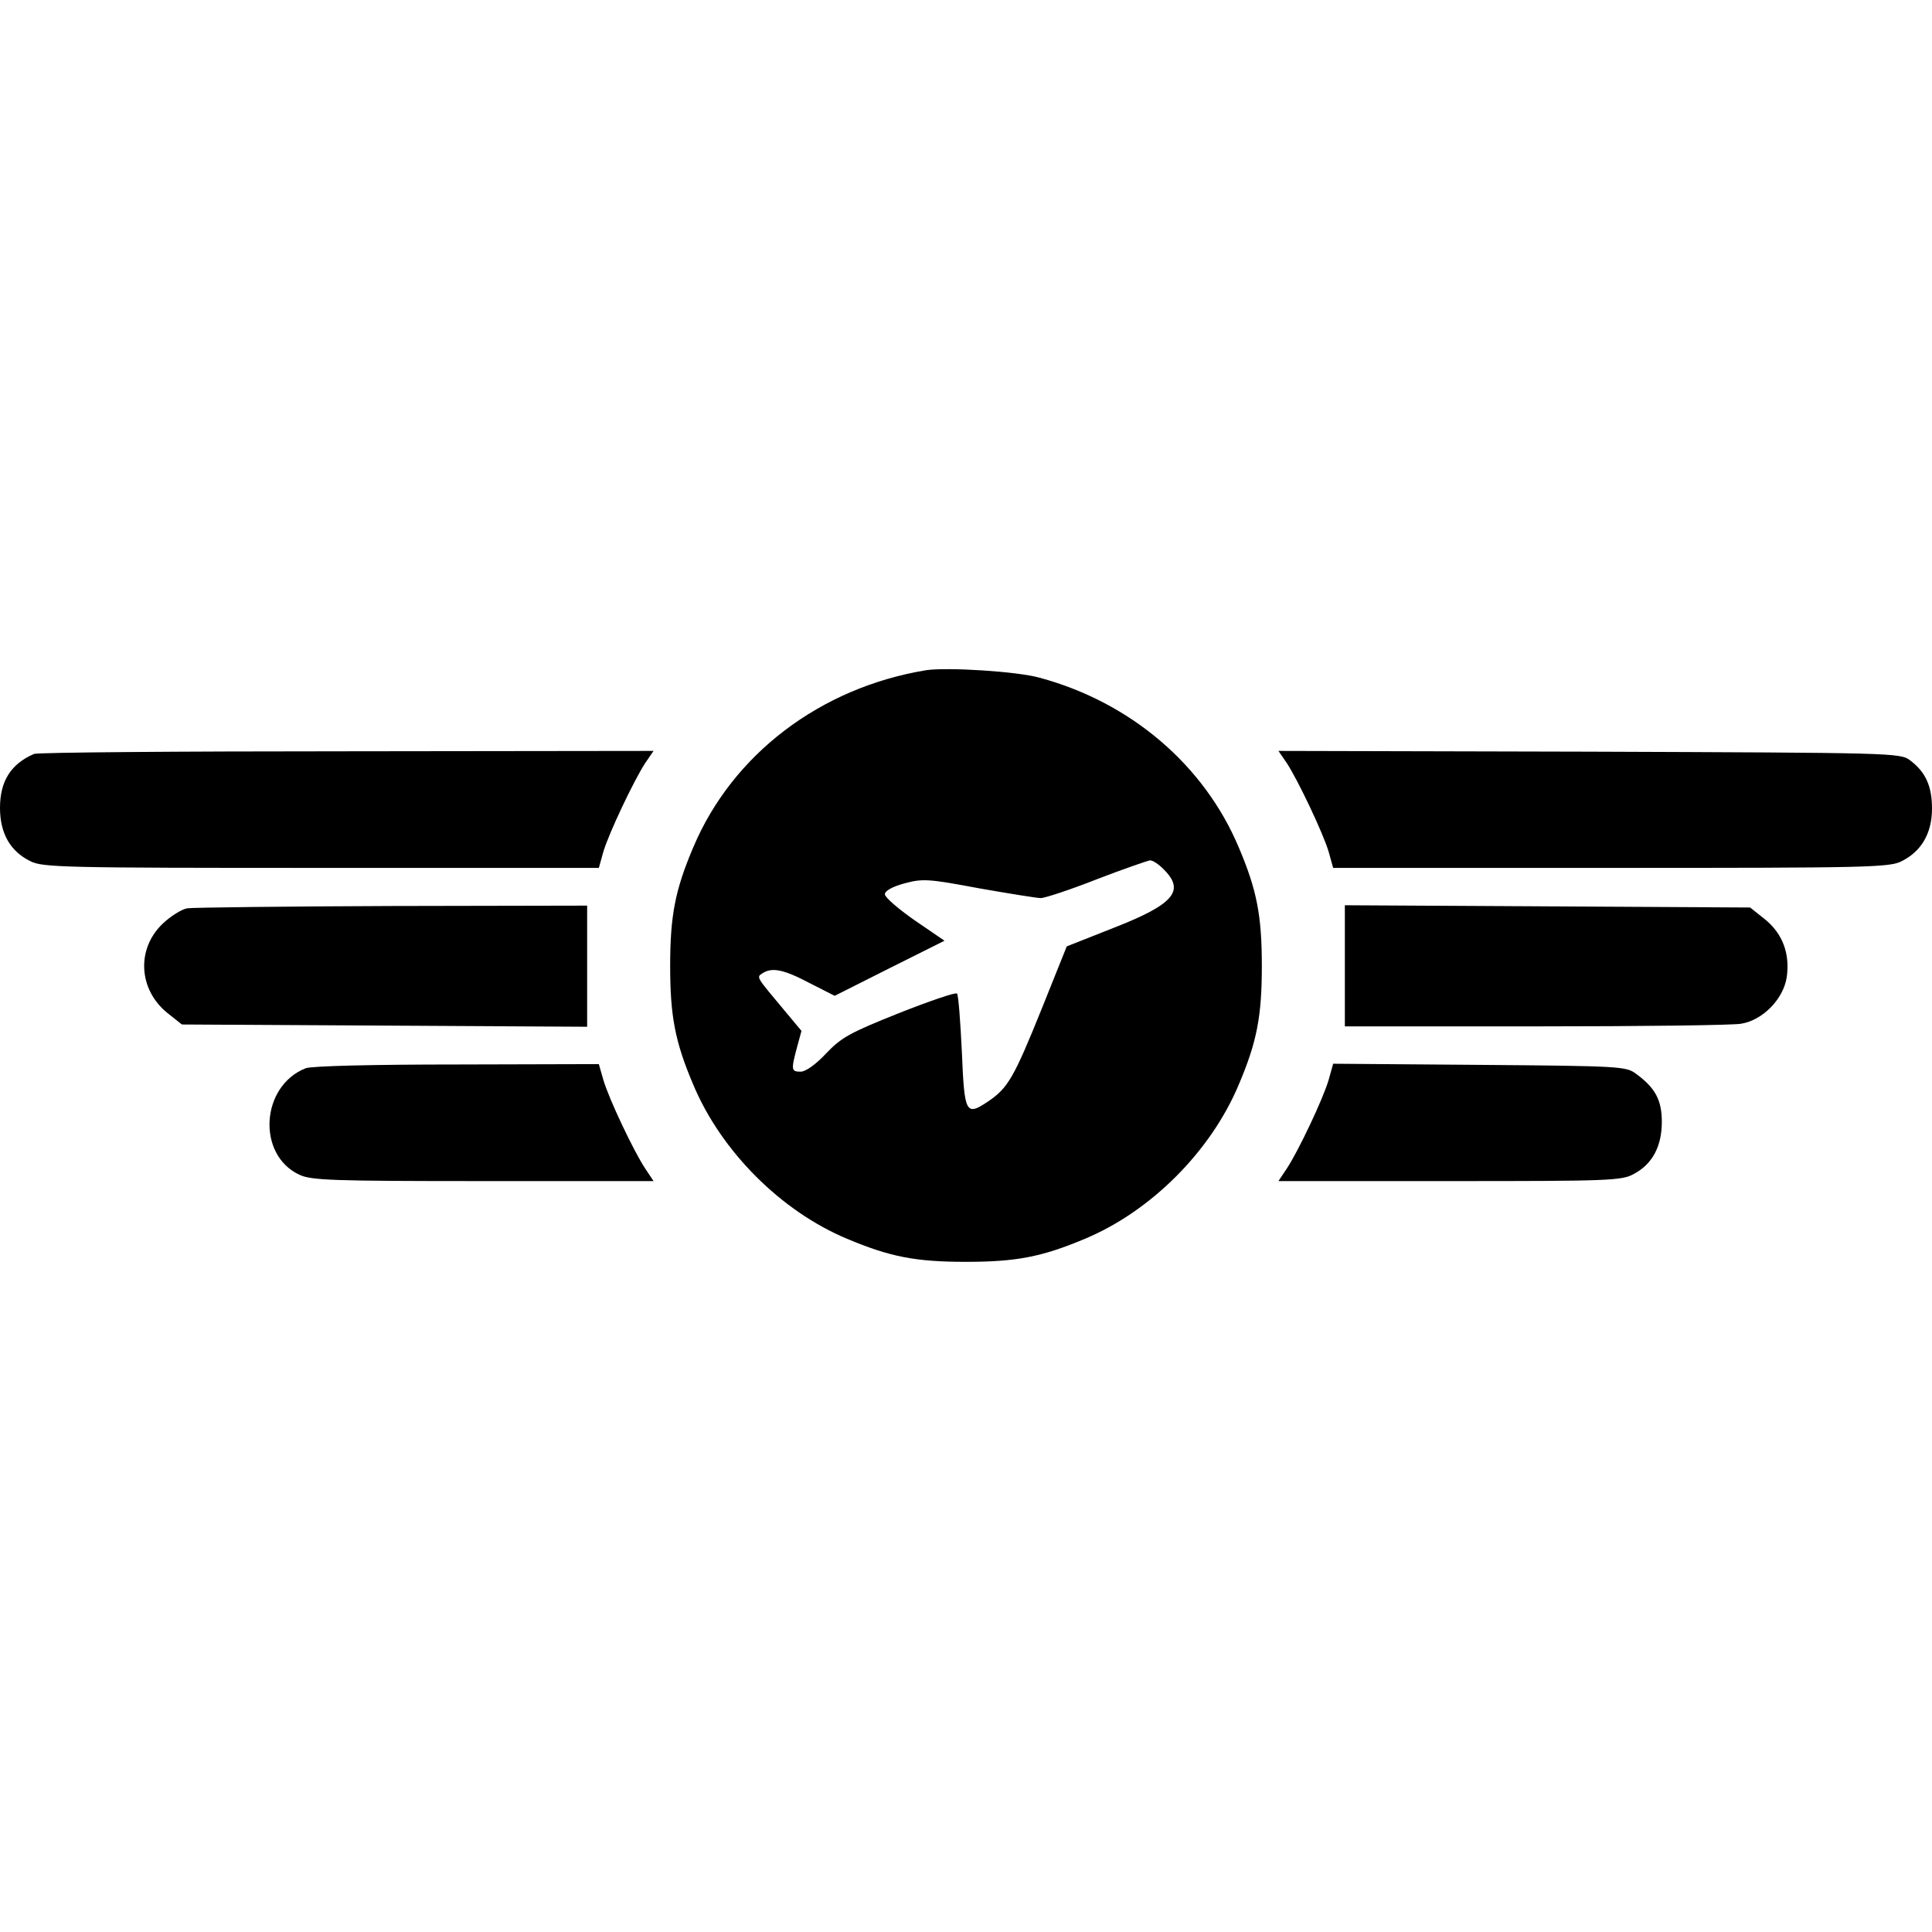 <?xml version="1.0" standalone="no"?>
<!DOCTYPE svg PUBLIC "-//W3C//DTD SVG 20010904//EN"
 "http://www.w3.org/TR/2001/REC-SVG-20010904/DTD/svg10.dtd">
<svg version="1.0" xmlns="http://www.w3.org/2000/svg"
 width="512pt" height="512pt" viewBox="0 0 512 512"
 preserveAspectRatio="xMidYMid meet">
<g transform="translate(0,512) scale(0.1,-0.1)"
fill="#000000" stroke="none">
<path d="M2455 3344 c-281 -46 -514 -223 -618 -470 -48 -113 -61 -181 -61
-314 0 -133 13 -201 61 -314 74 -177 233 -336 408 -409 114 -48 182 -61 315
-61 133 0 201 13 315 61 175 73 334 232 408 409 48 113 61 181 61 314 0 133
-13 201 -61 314 -92 219 -287 385 -528 450 -61 17 -244 28 -300 20z m630 -529
c56 -56 25 -92 -134 -154 l-124 -49 -67 -167 c-73 -181 -89 -208 -140 -243
-61 -41 -64 -34 -71 131 -4 81 -9 151 -13 154 -3 4 -73 -20 -154 -52 -130 -52
-152 -64 -193 -107 -27 -29 -54 -48 -67 -48 -25 0 -26 4 -10 64 l12 44 -45 54
c-76 91 -75 88 -58 99 25 16 56 10 124 -26 l67 -34 145 73 146 73 -79 54 c-43
30 -79 61 -79 69 0 9 19 20 52 29 48 13 64 12 197 -13 80 -14 154 -26 164 -26
11 0 78 22 149 50 70 27 134 49 141 50 7 0 24 -11 37 -25z"/>
<path d="M90 3122 c-62 -27 -90 -73 -90 -143 0 -67 27 -115 80 -141 32 -17 90
-18 771 -18 l736 0 12 43 c15 50 81 189 111 235 l22 32 -814 -1 c-447 0 -820
-3 -828 -7z"/>
<path d="M3410 3098 c30 -46 96 -185 111 -235 l12 -43 736 0 c681 0 739 1 771
18 52 26 80 74 80 139 0 60 -17 97 -58 128 -26 20 -45 20 -851 23 l-823 2 22
-32z"/>
<path d="M497 2713 c-15 -2 -45 -21 -66 -41 -70 -67 -64 -174 12 -236 l39 -31
537 -3 537 -3 0 161 0 160 -516 -1 c-283 -1 -528 -4 -543 -6z"/>
<path d="M3564 2560 l0 -160 506 0 c278 0 522 3 544 7 57 9 112 65 121 123 9
63 -11 116 -58 154 l-39 31 -537 3 -537 3 0 -161z"/>
<path d="M810 2289 c-119 -47 -130 -229 -17 -282 31 -15 86 -17 487 -17 l452
0 -22 33 c-30 45 -96 184 -111 235 l-12 42 -376 -1 c-224 0 -386 -4 -401 -10z"/>
<path d="M3521 2258 c-15 -51 -81 -190 -111 -235 l-22 -33 454 0 c423 0 456 1
488 19 49 26 74 73 74 138 0 57 -17 90 -68 127 -26 20 -41 21 -415 24 l-388 3
-12 -43z"/>
</g>
</svg>

